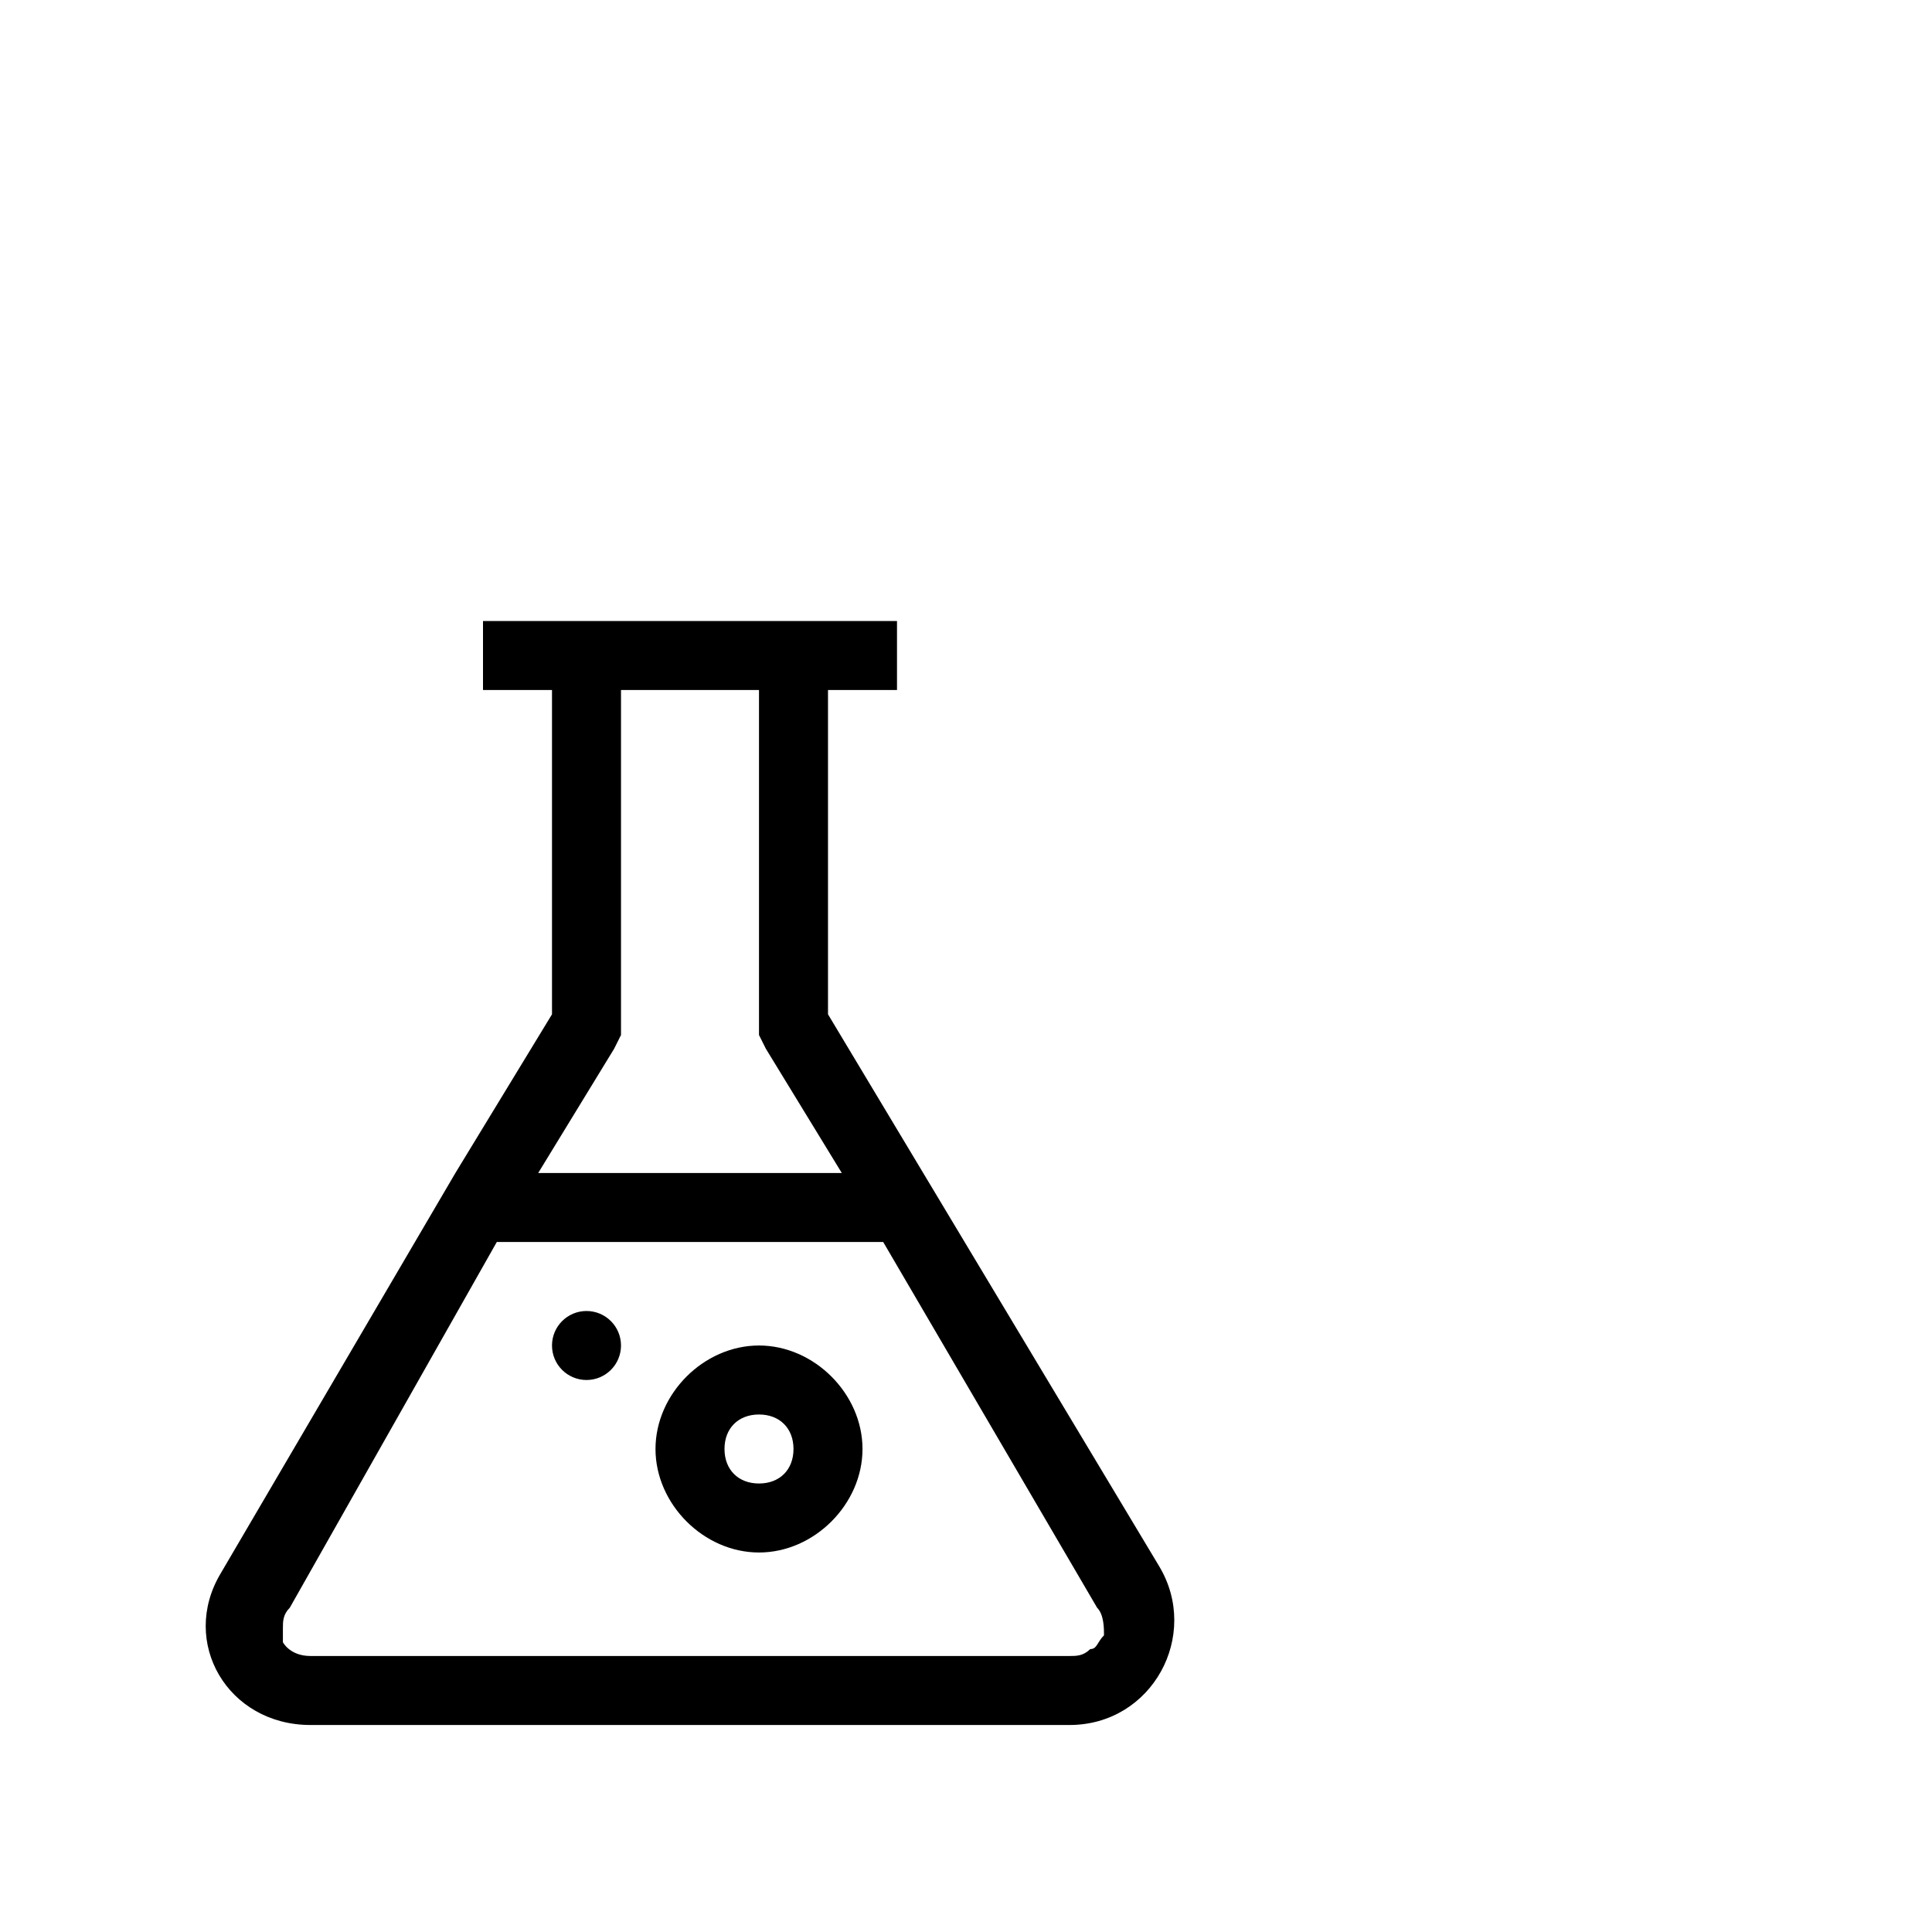<?xml version="1.0" encoding="utf-8"?>
<svg width="1792" height="1792" xmlns="http://www.w3.org/2000/svg"><path d="M704 1248c-51.2 0-96 44.8-96 96s44.8 96 96 96 96-44.8 96-96-44.8-96-96-96zm0 128c-19.2 0-32-12.8-32-32s12.8-32 32-32 32 12.8 32 32-12.8 32-32 32zm-128-128c0 17.673-14.327 32-32 32s-32-14.327-32-32c0-17.673 14.327-32 32-32s32 14.327 32 32zm499.2 204.8L768 940.8V640h64v-64H448v64h64v300.8L422.4 1088l-217.6 371.2c-38.4 64 6.4 140.8 83.2 140.8h704c76.8 0 121.6-83.2 83.2-147.2zm-505.6-480L576 960V640h128v320l6.4 12.8 70.4 115.2H499.2l70.4-115.2zm454.4 544s-6.4 0 0 0c-6.4 6.4-6.4 12.8-12.8 12.8-6.4 6.4-12.8 6.4-19.2 6.4H288c-19.2 0-25.6-12.8-25.6-12.8v-6.4-6.4c0-6.4 0-12.8 6.4-19.2l192-339.2h358.4l198.4 339.2c6.4 6.4 6.4 19.2 6.4 25.6z" fill="undefined"/></svg>